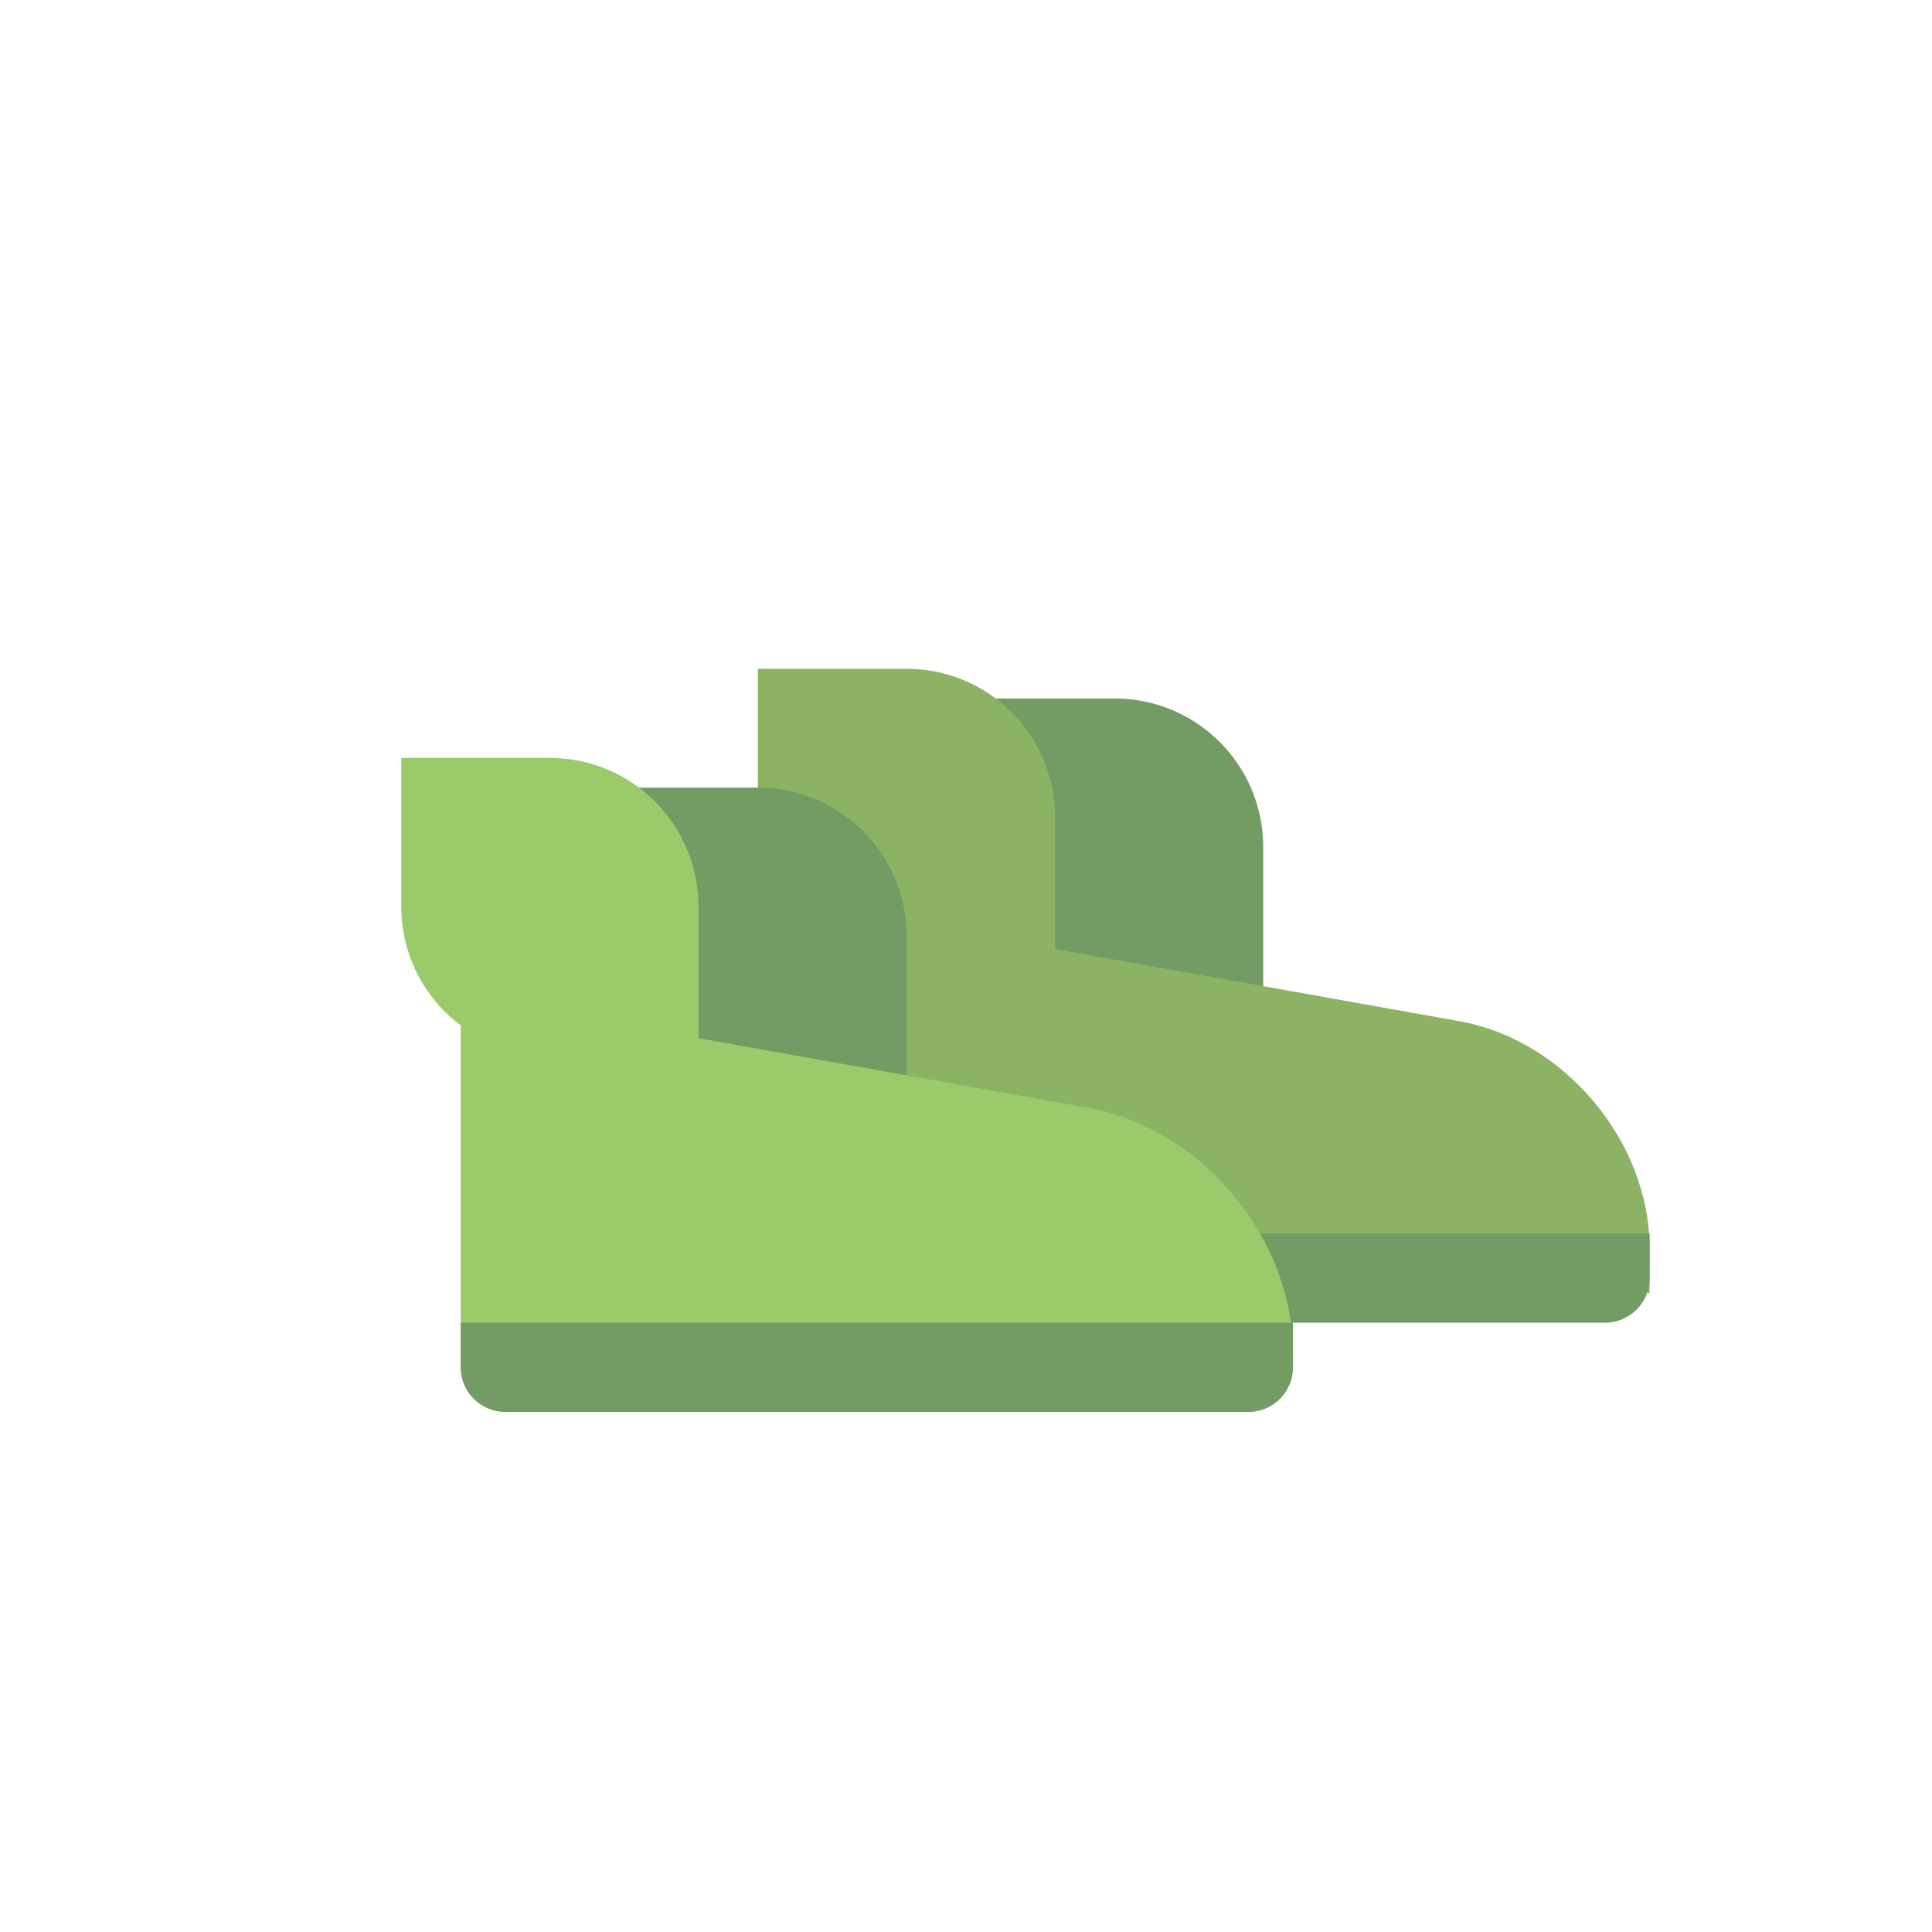<?xml version="1.0" encoding="UTF-8" standalone="no"?>
<svg width="130px" height="130px" viewBox="0 0 130 130" version="1.1" xmlns="http://www.w3.org/2000/svg" xmlns:xlink="http://www.w3.org/1999/xlink" xmlns:sketch="http://www.bohemiancoding.com/sketch/ns">
    <!-- Generator: Sketch 3.3.3 (12081) - http://www.bohemiancoding.com/sketch -->
    <title></title>
    <desc>Created with Sketch.</desc>
    <defs></defs>
    <g id="Items" stroke="none" stroke-width="1" fill="none" fill-rule="evenodd" sketch:type="MSPage">
        <g sketch:type="MSArtboardGroup" transform="translate(-1279, -1279)" id="Items-Armor-Boots-D">
            <g sketch:type="MSLayerGroup" transform="translate(1280, 1280)">
                <g id="Rectangle-5529-+-Rectangle-5529-Copy-+-Rectangle-5529-Copy-2-Copy-Copy-Copy-Copy" transform="translate(50, 44)" sketch:type="MSShapeGroup">
                    <path d="M6,2 L24.01,2 C29.527,2 34,6.476 34,12 L34,22 L21,22 L15.998,22 C10.476,22 6,17.524 6,12 L6,2 Z" id="Rectangle-5529-Copy-4" fill="#739B64"></path>
                    <path d="M4,16 L47.205,23.715 C54.272,24.977 60,31.822 60,38.991 L60,42 L4,42 L4,16 Z" id="Rectangle-5529-Copy" fill="#8BB363"></path>
                    <path d="M0,0 L10,0 C15.523,0 20,4.476 20,10 L20,20 L12,20 L9.998,20 C4.476,20 0,15.524 0,10 L0,0 Z" id="Rectangle-5529-Copy-6" fill="#8BB363"></path>
                    <path d="M4,38 L45,38 L60,38 L60,41 C60,42.657 58.657,44 57.009,44 L6.991,44 C5.339,44 4,42.653 4,41 L4,38 Z" id="Rectangle-5529-Copy-2" fill="#739B64"></path>
                </g>
                <g id="Rectangle-5529-+-Rectangle-5529-Copy-+-Rectangle-5529-Copy-2-Copy-Copy-Copy" transform="translate(26, 50)" sketch:type="MSShapeGroup">
                    <path d="M6,2 L24.01,2 C29.527,2 34,6.476 34,12 L34,22 L21,22 L15.993,22 C10.474,22 6,17.524 6,12 L6,2 Z" id="Rectangle-5529-Copy-4" fill="#739B64"></path>
                    <path d="M4,16 L46.211,23.538 C53.827,24.898 60,32.27 60,40.005 L60,41.007 C60,42.66 58.657,44 57.009,44 L6.991,44 C5.339,44 4,42.65 4,41.004 L4,16 Z" id="Rectangle-5529-Copy" fill="#9BCA6A"></path>
                    <path d="M0,0 L10,0 C15.523,0 20,4.476 20,10 L20,20 L16,20 L10.005,20 C4.479,20 0,15.524 0,10 L0,0 Z" id="Rectangle-5529-Copy-6" fill="#9BCA6A"></path>
                    <path d="M4,38 L34,38 L60,38 L60,41 C60,42.657 58.657,44 57.009,44 L6.991,44 C5.339,44 4,42.653 4,41 L4,38 Z" id="Rectangle-5529-Copy-2" fill="#739B64"></path>
                </g>
            </g>
        </g>
    </g>
</svg>